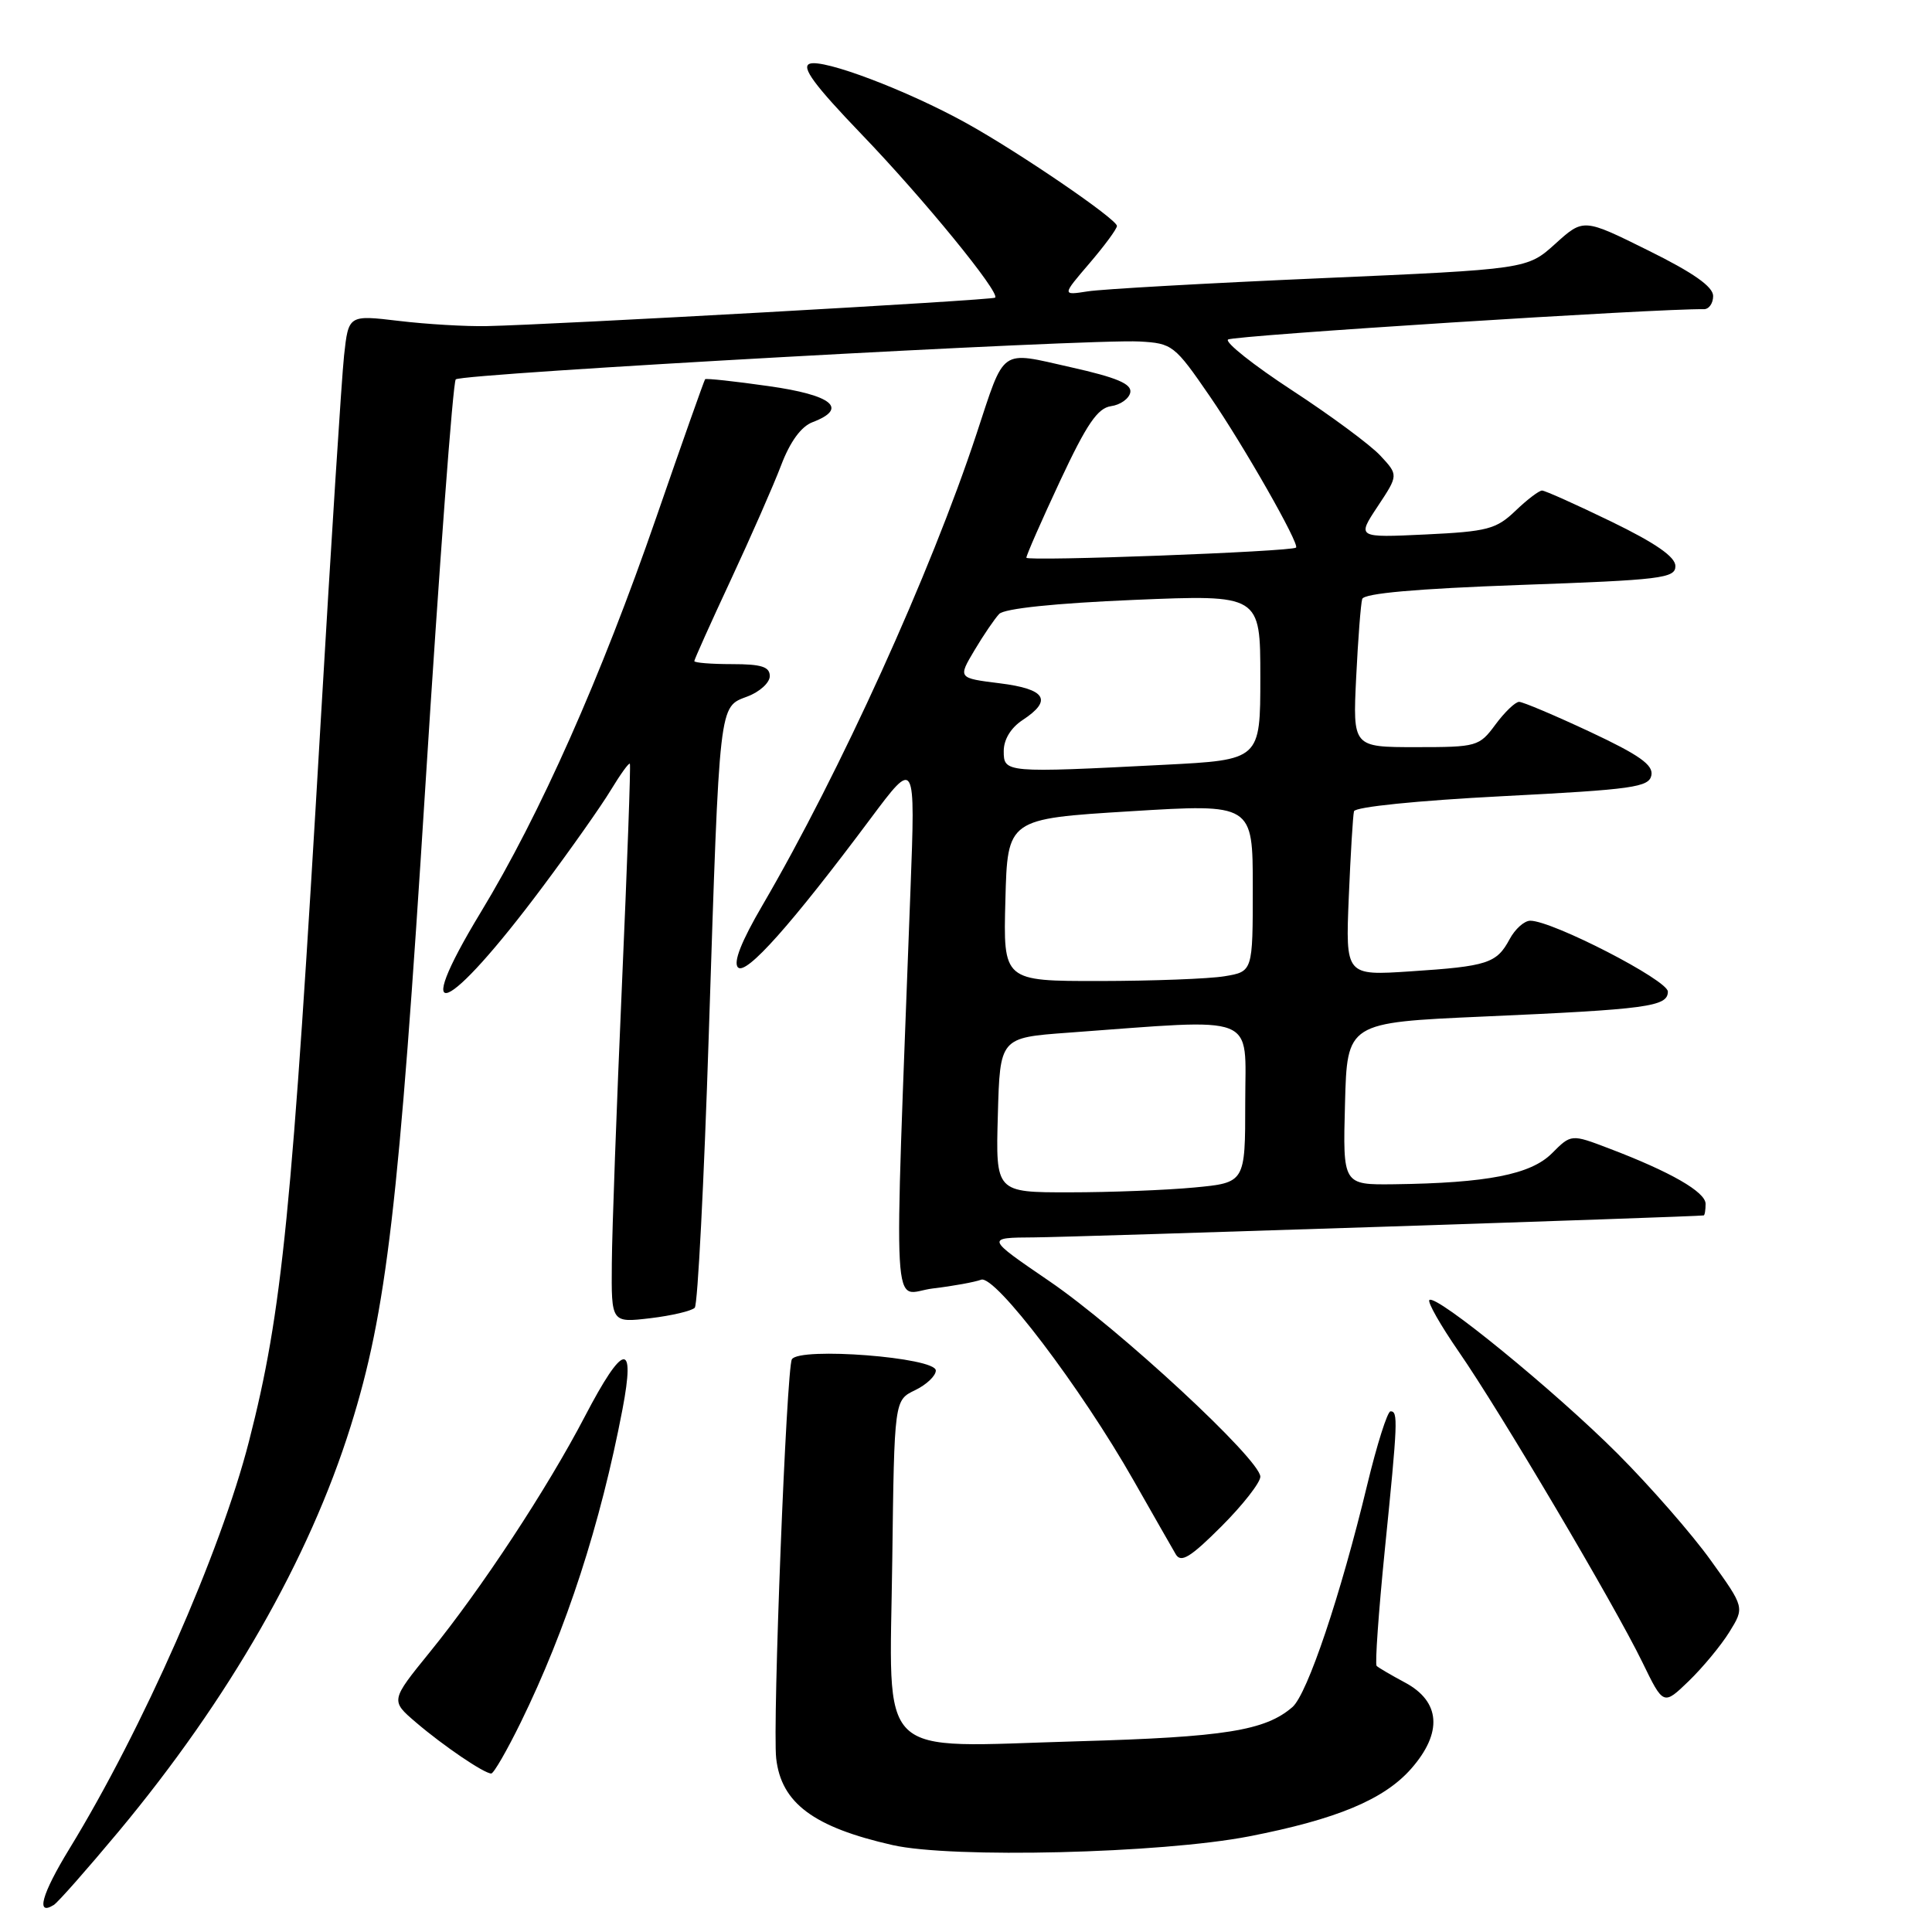 <?xml version="1.0" encoding="UTF-8" standalone="no"?>
<!DOCTYPE svg PUBLIC "-//W3C//DTD SVG 1.1//EN" "http://www.w3.org/Graphics/SVG/1.1/DTD/svg11.dtd" >
<svg xmlns="http://www.w3.org/2000/svg" xmlns:xlink="http://www.w3.org/1999/xlink" version="1.1" viewBox="0 0 256 256">
 <g >
 <path fill="currentColor"
d=" M 15.74 242.66 C 30.36 225.09 40.94 206.62 46.46 189.00 C 51.22 173.82 52.86 159.80 56.36 104.22 C 58.21 74.92 60.02 50.64 60.39 50.27 C 61.18 49.49 144.33 44.88 150.99 45.25 C 155.34 45.49 155.64 45.72 160.30 52.50 C 164.79 59.03 172.25 72.13 171.73 72.56 C 171.08 73.10 136.00 74.41 136.00 73.90 C 136.00 73.56 138.01 68.98 140.47 63.72 C 143.99 56.20 145.43 54.08 147.21 53.82 C 148.46 53.65 149.61 52.82 149.77 52.00 C 149.98 50.87 148.00 50.03 141.89 48.66 C 132.38 46.52 133.21 45.93 129.39 57.50 C 123.32 75.90 111.32 102.33 101.02 119.97 C 98.23 124.74 97.13 127.53 97.79 128.19 C 98.86 129.26 104.86 122.52 115.33 108.50 C 121.30 100.50 121.30 100.50 120.64 118.00 C 118.43 177.32 118.10 171.39 123.59 170.73 C 126.29 170.41 129.18 169.88 130.00 169.57 C 131.83 168.87 143.21 183.85 150.22 196.19 C 152.82 200.76 155.33 205.16 155.80 205.96 C 156.49 207.12 157.74 206.36 161.84 202.26 C 164.68 199.42 167.00 196.45 167.00 195.67 C 167.00 193.41 148.29 176.07 139.03 169.75 C 130.61 164.00 130.61 164.00 137.05 163.96 C 142.21 163.93 224.83 161.22 225.75 161.05 C 225.89 161.02 226.00 160.33 226.00 159.52 C 226.00 157.94 221.35 155.27 213.22 152.18 C 208.19 150.26 208.19 150.26 205.63 152.83 C 202.82 155.63 197.04 156.76 184.72 156.92 C 177.93 157.00 177.93 157.00 178.22 146.25 C 178.50 135.50 178.50 135.50 196.50 134.70 C 218.34 133.74 221.00 133.38 221.00 131.39 C 221.00 129.88 205.70 122.00 202.77 122.00 C 201.98 122.00 200.75 123.10 200.03 124.45 C 198.31 127.65 197.11 128.04 186.90 128.71 C 178.29 129.28 178.29 129.28 178.72 118.89 C 178.96 113.17 179.27 108.05 179.41 107.50 C 179.55 106.92 187.82 106.08 199.07 105.50 C 216.42 104.61 218.51 104.31 218.82 102.72 C 219.08 101.35 217.20 100.03 210.68 96.97 C 206.02 94.79 201.79 93.00 201.29 93.00 C 200.79 93.00 199.38 94.35 198.16 96.00 C 196.00 98.92 195.71 99.00 187.60 99.00 C 179.25 99.00 179.25 99.00 179.70 89.75 C 179.95 84.66 180.31 79.99 180.50 79.37 C 180.73 78.62 187.63 78.01 201.42 77.51 C 220.15 76.85 222.00 76.62 222.00 75.01 C 222.00 73.79 219.40 71.98 213.52 69.12 C 208.86 66.86 204.72 65.00 204.33 65.00 C 203.93 65.00 202.34 66.21 200.80 67.69 C 198.26 70.12 197.10 70.43 188.90 70.82 C 179.80 71.25 179.80 71.25 182.55 67.10 C 185.30 62.95 185.30 62.95 182.90 60.37 C 181.58 58.95 176.32 55.06 171.22 51.73 C 166.11 48.39 162.29 45.36 162.72 44.99 C 163.32 44.46 220.00 40.85 225.75 40.97 C 226.44 40.99 227.00 40.20 227.00 39.22 C 227.00 37.99 224.38 36.14 218.41 33.19 C 209.82 28.93 209.82 28.93 206.09 32.30 C 202.36 35.67 202.36 35.67 174.93 36.87 C 159.84 37.53 145.97 38.31 144.11 38.61 C 140.72 39.14 140.72 39.14 144.36 34.89 C 146.36 32.55 148.00 30.33 148.00 29.94 C 148.00 29.04 135.03 20.18 128.00 16.29 C 120.17 11.96 109.08 7.76 107.28 8.45 C 106.14 8.88 107.90 11.27 114.14 17.77 C 122.35 26.30 132.56 38.80 131.86 39.44 C 131.49 39.78 73.46 43.02 64.50 43.21 C 61.75 43.27 56.50 42.96 52.84 42.52 C 46.18 41.73 46.18 41.73 45.59 47.11 C 45.27 50.08 43.88 71.85 42.50 95.50 C 38.68 160.99 37.40 173.80 32.99 190.99 C 29.21 205.73 18.89 229.13 9.18 245.00 C 5.52 250.99 4.71 253.92 7.12 252.42 C 7.67 252.09 11.54 247.69 15.74 242.66 Z  M 165.50 243.33 C 177.11 241.07 183.40 238.45 187.00 234.35 C 191.18 229.58 190.88 225.46 186.16 222.94 C 184.33 221.96 182.64 220.97 182.41 220.74 C 182.18 220.51 182.67 213.62 183.49 205.41 C 185.22 188.29 185.27 187.00 184.25 187.01 C 183.84 187.02 182.45 191.41 181.16 196.76 C 177.64 211.38 173.23 224.49 171.25 226.20 C 167.64 229.32 162.28 230.18 142.79 230.73 C 115.67 231.50 117.89 233.66 118.23 206.73 C 118.50 185.53 118.50 185.53 121.25 184.21 C 122.76 183.48 124.00 182.31 124.00 181.60 C 124.00 179.86 105.95 178.46 104.93 180.11 C 104.21 181.27 102.35 228.58 102.85 233.00 C 103.52 238.92 107.80 242.11 118.26 244.48 C 126.13 246.27 153.84 245.59 165.50 243.33 Z  M 68.99 228.25 C 75.06 215.86 79.57 201.96 82.48 186.75 C 84.23 177.60 82.60 177.91 77.50 187.68 C 72.51 197.25 63.78 210.52 56.95 218.92 C 51.74 225.34 51.74 225.34 55.12 228.23 C 58.77 231.35 64.14 234.99 65.09 235.00 C 65.42 235.00 67.17 231.96 68.99 228.25 Z  M 229.15 216.25 C 231.17 212.99 231.17 212.99 226.68 206.75 C 224.22 203.31 218.67 196.96 214.35 192.63 C 206.05 184.32 190.25 171.42 189.40 172.26 C 189.13 172.54 190.89 175.63 193.31 179.13 C 198.80 187.07 213.87 212.55 217.62 220.25 C 220.41 225.99 220.41 225.99 223.77 222.75 C 225.62 220.96 228.04 218.04 229.15 216.25 Z  M 92.06 173.28 C 92.45 172.85 93.29 156.53 93.92 137.00 C 95.36 92.64 95.24 93.73 99.03 92.29 C 100.66 91.68 102.00 90.46 102.00 89.59 C 102.00 88.35 100.90 88.00 97.00 88.00 C 94.25 88.00 92.00 87.82 92.00 87.60 C 92.00 87.39 94.17 82.55 96.83 76.85 C 99.48 71.16 102.49 64.32 103.50 61.66 C 104.69 58.52 106.16 56.51 107.67 55.94 C 112.45 54.12 110.30 52.35 101.83 51.16 C 97.34 50.52 93.56 50.11 93.43 50.25 C 93.31 50.39 90.40 58.60 86.98 68.50 C 79.62 89.78 71.56 107.93 63.71 120.87 C 54.16 136.63 59.16 134.58 71.91 117.50 C 75.61 112.55 79.67 106.79 80.93 104.70 C 82.20 102.61 83.33 101.03 83.46 101.20 C 83.59 101.36 83.11 114.55 82.41 130.50 C 81.71 146.45 81.10 163.05 81.07 167.39 C 81.00 175.28 81.00 175.28 86.17 174.67 C 89.02 174.33 91.67 173.70 92.06 173.28 Z  M 132.22 147.75 C 132.50 137.50 132.50 137.50 141.50 136.84 C 167.06 134.97 165.00 134.17 165.00 146.07 C 165.00 156.71 165.00 156.71 158.25 157.35 C 154.54 157.70 147.10 157.99 141.72 157.99 C 131.93 158.00 131.93 158.00 132.22 147.75 Z  M 133.22 119.25 C 133.50 108.50 133.50 108.50 149.75 107.50 C 166.00 106.50 166.00 106.50 166.00 117.62 C 166.00 128.74 166.00 128.74 162.25 129.36 C 160.19 129.70 152.75 129.98 145.72 129.99 C 132.93 130.00 132.93 130.00 133.22 119.25 Z  M 133.00 99.52 C 133.00 97.98 133.95 96.43 135.50 95.41 C 139.51 92.78 138.59 91.30 132.47 90.54 C 126.93 89.85 126.93 89.85 129.12 86.17 C 130.32 84.15 131.80 81.98 132.40 81.35 C 133.09 80.63 139.82 79.93 150.25 79.49 C 167.00 78.79 167.00 78.79 167.00 89.74 C 167.00 100.69 167.00 100.69 154.25 101.34 C 133.16 102.42 133.00 102.40 133.00 99.52 Z "/>
</g>
</svg>